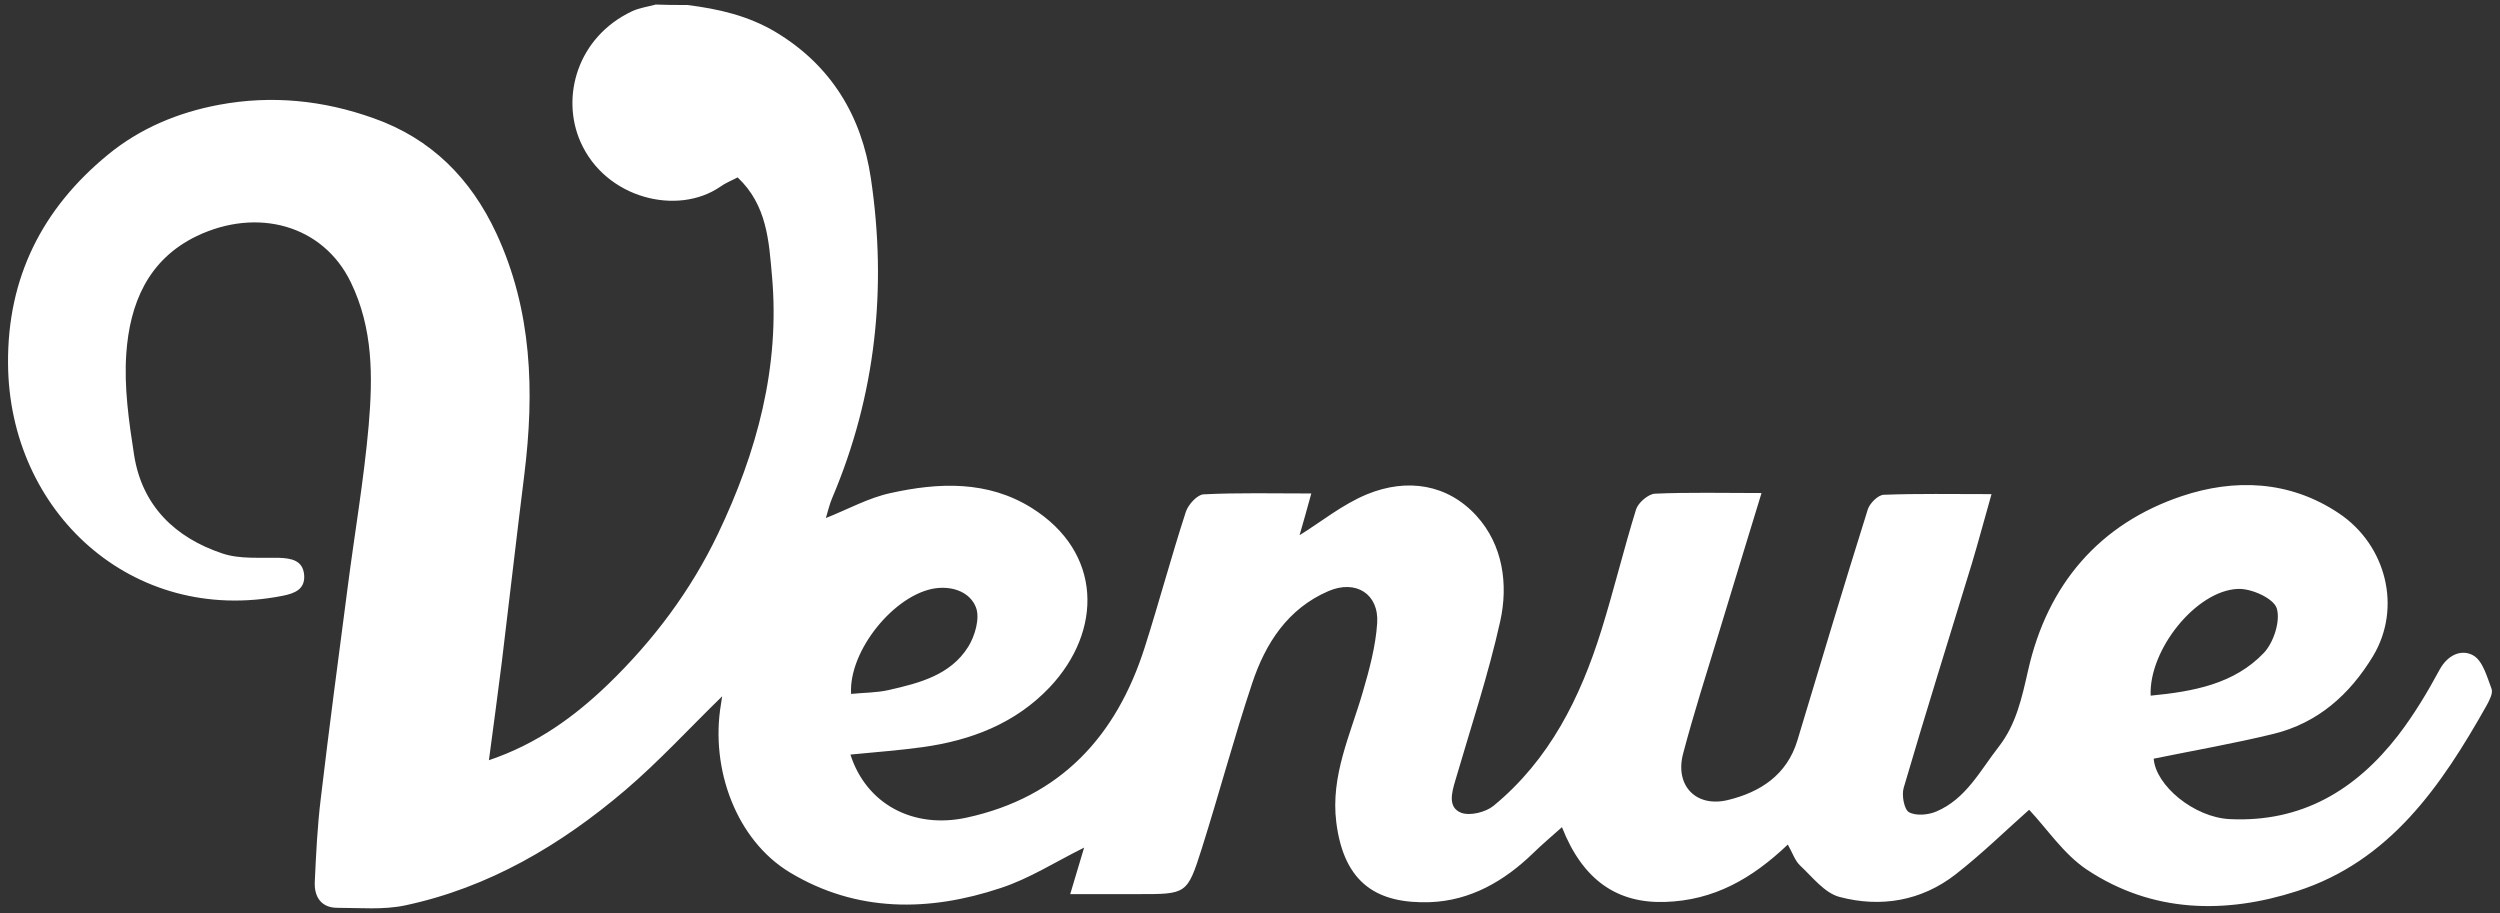 <svg xmlns="http://www.w3.org/2000/svg" xmlns:xlink="http://www.w3.org/1999/xlink" id="Layer_1" x="0" y="0" version="1.1" viewBox="755 -170 1150 420" xml:space="preserve" style="enable-background:new 755 -170 1150 420"><rect x="755" y="-170" width="1150" height="420" fill="#333333" stroke="none"/><style type="text/css">.st0{fill:#fff}</style><g id="ojKCkF.tif_1_"><g><path d="M1071.2-167.7c14.3,1.8,28,4.9,40.7,12.5c25.6,15.4,39.5,38.8,43.7,67.2c7.5,50.4,2.3,99.8-17.8,147.1 c-1.2,2.8-1.9,5.9-2.9,9.2c10.1-4,19.6-9.3,29.8-11.5c22.1-4.9,44.6-5.8,64.8,6.8c32.8,20.5,32.7,56.7,8.4,82.5 c-15.8,16.7-36.2,24.5-58.6,27.6c-10.9,1.5-22,2.3-33.1,3.4c7.2,22.6,28.7,34.4,53.5,29c43.2-9.4,68.9-37.5,81.9-78.4 c6.6-20.7,12.2-41.7,18.9-62.3c1.1-3.3,5.2-7.8,8.1-8c16-0.8,32.1-0.4,49.6-0.4c-2.2,7.9-4,14.5-5.4,19.2 c9.6-5.9,19.7-14.2,31.2-18.9c18.2-7.4,36.8-4.7,50.2,10c12.1,13.3,14.7,31.4,10.9,48.5c-5.5,24.8-13.6,49-20.7,73.4 c-1.7,5.7-3.4,12.3,2.8,14.7c4.1,1.5,11.2-0.3,14.8-3.2c25.8-21.2,40-49.8,49.7-81c5.7-18.3,10.2-37,15.9-55.4 c1-3.1,5.6-7,8.6-7.2c15.7-0.7,31.4-0.3,49.1-0.3c-6.9,22.7-13.4,43.7-19.7,64.6c-5.6,18.4-11.5,36.8-16.4,55.4 c-3.8,14.6,6,24.8,20.7,21.2c14.8-3.6,27.1-11.5,31.9-27.4c10.7-35.5,21.3-71,32.4-106.3c0.9-2.8,4.7-6.6,7.3-6.7 c15.7-0.6,31.4-0.3,49.6-0.3c-3.3,11.6-6,21.8-9,31.8c-10.5,34.4-21.3,68.8-31.4,103.3c-1,3.4,0.2,9.9,2.4,11.2 c3.2,1.8,8.9,1.3,12.6-0.3c13.7-5.8,20.2-18.9,28.8-29.9c8-10.3,10.6-22.6,13.4-34.9c8.9-39.7,32.9-67.6,70.8-80.3 c23.9-8,49.4-7.4,72.3,8c21.6,14.5,29,43.3,15.6,65.6c-10.7,17.7-25.4,30.8-45.8,35.8c-18.1,4.4-36.5,7.6-55.1,11.4 c0.9,12.3,18.5,27,35,27.8c33.1,1.6,58-13.4,77.5-38.6c7.2-9.4,13.4-19.7,19-30.1c3.8-7,10.2-9.6,15.5-6.6 c4.4,2.5,6.3,9.8,8.4,15.3c0.8,2.1-1,5.4-2.3,7.8c-20.8,36.9-44.4,71.5-87.1,85.3c-33.1,10.7-66.7,10.1-96.8-9.9 c-10.6-7.1-18.2-18.7-26.5-27.5c-10.3,9.1-21.5,20.1-33.8,29.7c-15.8,12.3-34.5,15.4-53.4,10.4c-6.9-1.8-12.5-9.2-18.2-14.5 c-2.3-2.2-3.4-5.7-5.6-9.6c-16.5,15.7-34,25.7-56.5,26.4c-21.7,0.7-37.7-9.7-47.4-34.4c-4.6,4.1-9.1,7.9-13.3,12 c-13.3,12.9-28.9,21.8-47.3,22.5c-23.8,0.8-39.6-8.1-43.2-36.7c-2.7-21.5,6.5-40.3,12.2-60c3-10.3,5.9-21,6.6-31.6 c0.9-13.5-9.8-20.2-22.4-14.8c-18.8,8.1-29,24.1-35.1,42.4c-8.4,25.2-15.2,50.8-23.2,76.1c-6.7,21.1-7,20.9-29.4,20.9 c-9.8,0-19.6,0-31.1,0c2.4-7.9,4.4-14.6,6.4-21.4c-13.1,6.5-25.2,14.3-38.4,18.6c-33,11-66.3,11.3-97-7.2 c-24.5-14.8-36.6-47.4-31.7-77.1c0.2-1.2,0.4-2.5,0.6-3.9c-15.1,14.7-29,29.9-44.6,43.2c-29.6,25.2-62.7,44.8-101.3,53 c-10,2.1-20.7,1.1-31.1,1.1c-7.5,0-10.7-5.1-10.4-11.9c0.6-12.9,1.2-25.8,2.8-38.7c3.8-32.2,8.1-64.4,12.3-96.6 c3.2-24.9,7.5-49.7,9.7-74.7c1.9-22.3,2.1-44.5-8.2-65.8c-12.8-26.5-43.1-34.6-70.9-21.3c-22.6,10.9-30.8,31.3-32.4,54 c-1.1,15.5,1.2,31.4,3.6,46.8c3.7,23.4,19,38,40.6,45.2c8,2.7,17.3,1.8,26,2c5.8,0.2,11,1.2,11.6,7.8c0.6,6.7-4.4,8.6-10,9.7 C815.6,117.7,759.1,65.3,758.7-2.8c-0.3-39.6,15.8-71.3,45.9-96c14.8-12.2,32.4-19.5,51.2-23c24.2-4.5,47.9-2.1,71.1,6.2 c26.6,9.4,44.7,27.8,56.4,52.9c16.5,35.5,17.6,72.9,12.9,110.9c-3.6,28.9-6.9,57.7-10.4,86.6c-1.8,14.5-3.8,29-5.9,44.9 c22.2-7.5,39.4-20.1,54.8-34.9c20.8-20.1,38.1-43.1,50.6-69.3c17.9-37.5,28.6-76.8,24.8-118.7c-1.4-15.7-2.2-32.4-15.8-45.2 c-2.6,1.4-5.5,2.5-8,4.3c-19.6,13.5-52.8,5.5-64.3-20.7c-9.1-20.7-1.4-48.1,23.7-60c3.4-1.6,7.3-2.1,10.9-3.1 C1061.3-167.7,1066.2-167.7,1071.2-167.7z M1744.3,150c19.8-1.9,38.5-5.4,52.1-19.7c4.5-4.8,7.7-14.7,5.9-20.5 c-1.5-4.6-11.7-9.2-17.9-8.9C1765.2,101.7,1743.4,128.9,1744.3,150z M1146.5,149.2c5.8-0.6,11.7-0.5,17.4-1.8 c14-3.2,28.3-6.8,36.5-19.9c3.1-5,5.5-13.2,3.5-18.2c-2.6-6.6-10.1-9.8-18.5-8.7C1166.6,103.2,1145.3,129.3,1146.5,149.2z" class="st0"/></g></g></svg>